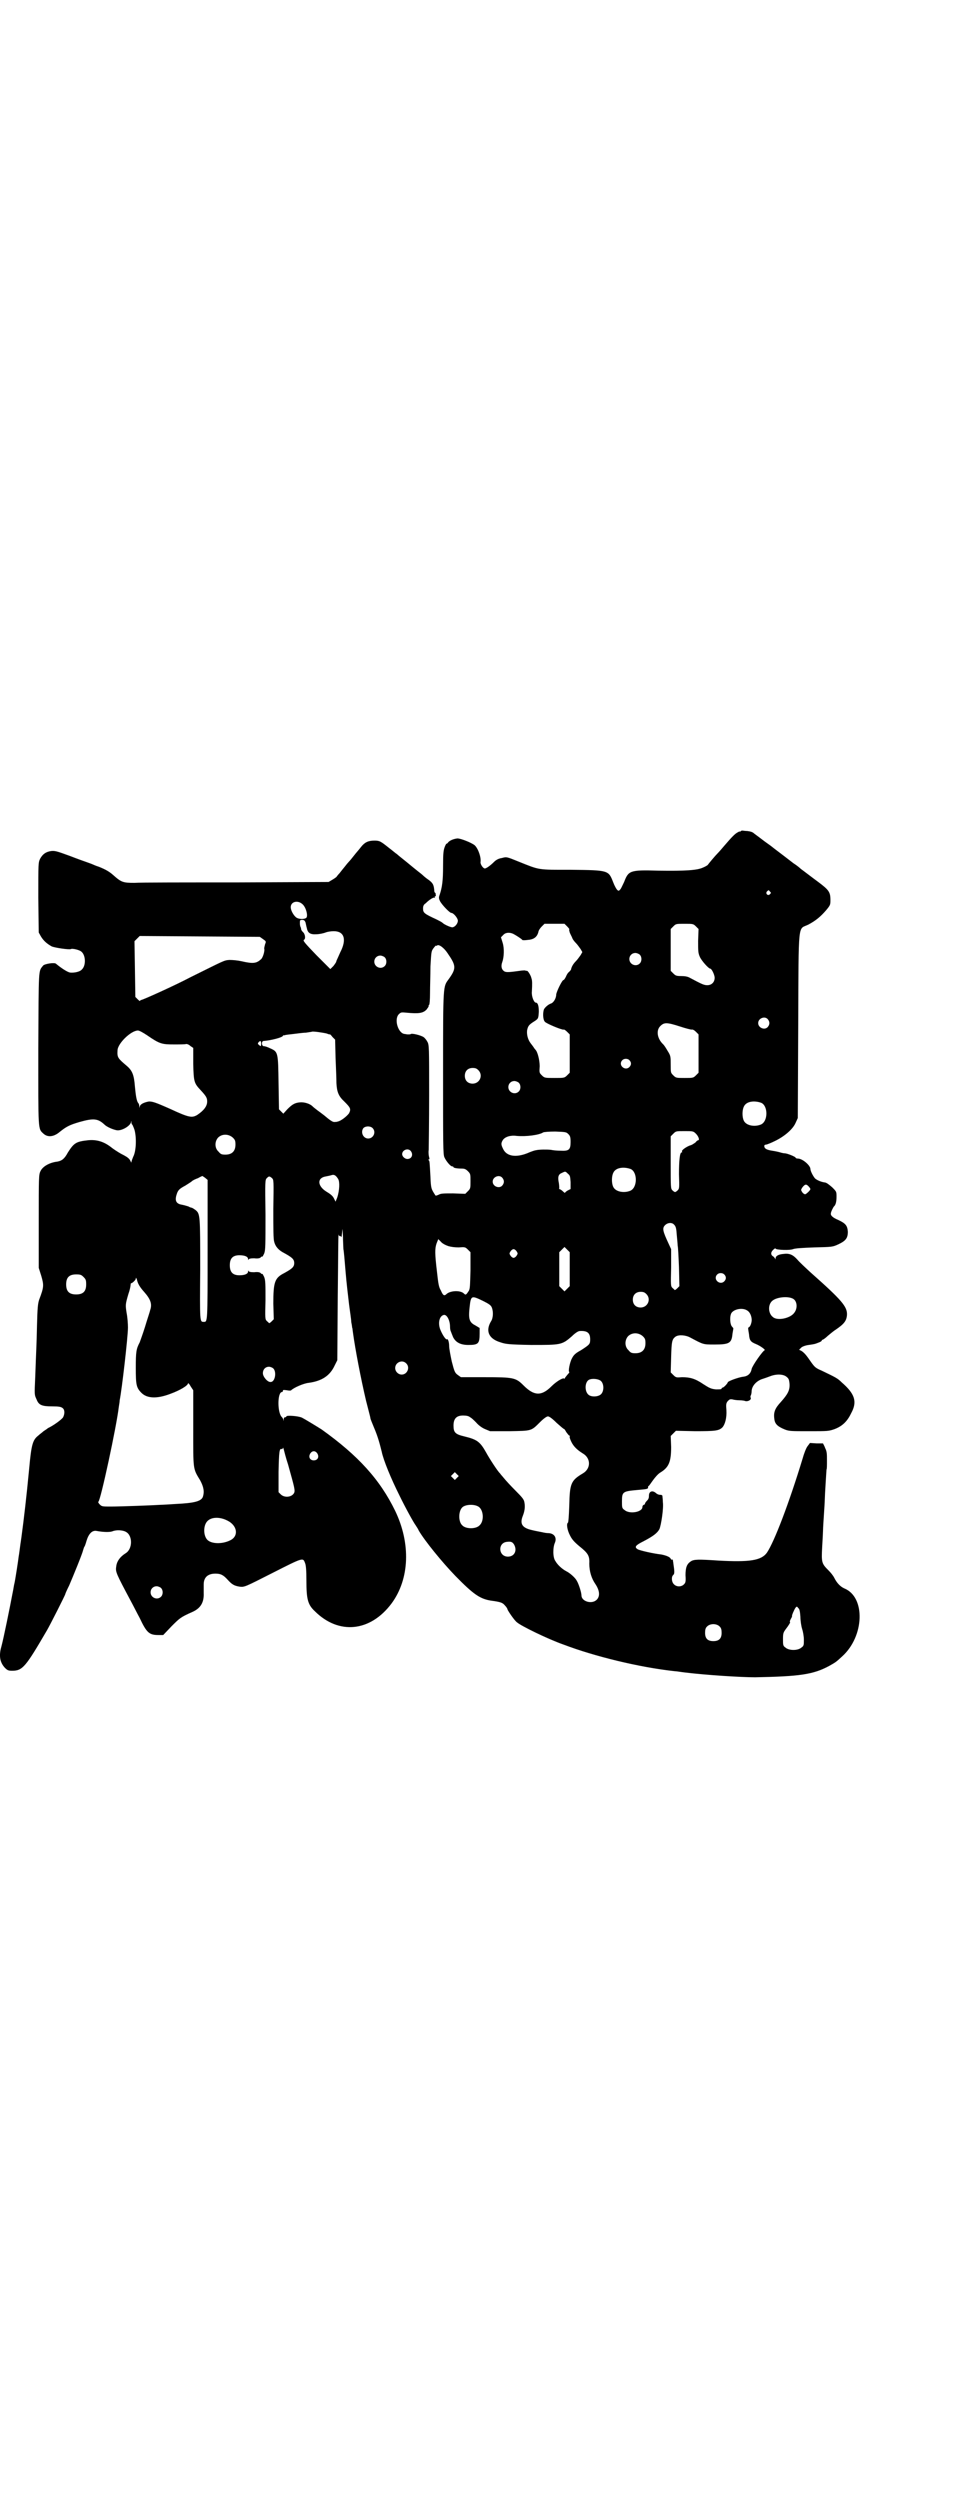 <?xml version="1.0" standalone="no"?>
<!DOCTYPE svg PUBLIC "-//W3C//DTD SVG 20010904//EN"
 "http://www.w3.org/TR/2001/REC-SVG-20010904/DTD/svg10.dtd">
<svg version="1.0" xmlns="http://www.w3.org/2000/svg"
 width="1104pt" height="2870pt" viewBox="0 0 1104 2870"
 preserveAspectRatio="xMidYMid meet">
<g transform="translate(0,2870) scale(0.5,-0.5)"
fill="#000000" stroke="none">
<path d="M1702 3832 c-1 -2 -2 -2 -2 -1 0 0 -2 0 -5 -2 -6 -3 -13 -10 -31 -31
-5 -6 -12 -14 -15 -17 -6 -6 -21 -24 -23 -27 -1 -1 -6 -4 -11 -6 -13 -6 -39
-8 -103 -7 -65 2 -68 0 -78 -26 -3 -6 -6 -13 -8 -16 -4 -5 -5 -5 -8 -2 -2 2
-6 9 -9 17 -11 28 -10 28 -97 29 -78 0 -71 -1 -121 19 -27 11 -27 11 -38 8 -7
-1 -13 -4 -18 -9 -9 -9 -18 -15 -21 -15 -4 0 -10 9 -10 14 2 11 -5 31 -13 39
-7 6 -32 16 -40 16 -9 -1 -19 -5 -22 -10 -2 -2 -3 -3 -3 -2 0 1 -2 -2 -4 -7
-3 -8 -4 -14 -4 -44 0 -34 -2 -49 -8 -67 -2 -5 -2 -8 1 -14 4 -8 22 -27 26
-27 5 0 15 -12 15 -18 0 -6 -6 -14 -12 -15 -3 -1 -19 6 -23 10 -2 2 -8 5 -14
8 -28 13 -31 15 -31 25 0 5 1 9 6 12 9 9 18 14 20 13 2 -1 2 -1 1 1 -1 1 0 2
1 2 1 0 2 2 1 4 0 2 0 4 -1 4 -1 0 -1 1 -2 3 -1 15 -3 19 -12 26 -6 4 -12 9
-14 11 -2 2 -7 6 -11 9 -4 3 -16 13 -27 22 -10 8 -20 16 -22 18 -2 1 -10 8
-18 14 -20 16 -22 17 -34 17 -14 0 -22 -4 -30 -14 -4 -5 -8 -10 -9 -11 -1 -1
-5 -6 -9 -11 -3 -4 -8 -10 -10 -12 -2 -2 -7 -8 -10 -12 -4 -5 -9 -11 -12 -15
-3 -3 -6 -7 -6 -7 0 -1 -4 -4 -9 -7 l-10 -6 -211 -1 c-116 0 -222 0 -235 -1
-26 0 -30 1 -49 18 -9 8 -18 13 -33 19 -7 2 -15 6 -18 7 -3 1 -8 3 -11 4 -3 1
-20 7 -38 14 -30 11 -34 12 -43 11 -12 -2 -19 -7 -25 -18 -4 -9 -4 -9 -4 -89
l1 -80 5 -9 c6 -10 14 -17 25 -23 7 -3 40 -8 44 -6 3 2 20 -2 24 -6 10 -8 11
-32 1 -41 -4 -5 -17 -8 -27 -7 -6 1 -20 10 -32 20 -3 4 -27 0 -30 -4 -11 -14
-10 -2 -11 -190 0 -192 -1 -184 12 -196 10 -9 24 -7 37 4 15 12 22 16 46 23
32 9 42 8 57 -6 5 -5 18 -11 28 -13 11 -2 30 9 33 18 0 4 1 4 1 0 0 -3 1 -5 2
-5 0 0 3 -6 5 -12 5 -18 4 -49 -3 -62 -2 -5 -4 -10 -4 -12 0 -2 -1 -1 -2 2 -3
6 -6 9 -22 17 -7 4 -18 11 -24 16 -16 12 -32 17 -52 15 -27 -3 -32 -6 -46 -28
-8 -15 -14 -19 -24 -21 -18 -2 -34 -11 -39 -22 -4 -8 -4 -14 -4 -115 l0 -107
6 -19 c6 -21 6 -25 -5 -54 -3 -9 -4 -19 -5 -59 -1 -50 -2 -58 -4 -117 -2 -44
-2 -42 3 -53 5 -13 12 -16 36 -16 16 0 20 -1 24 -4 5 -4 5 -13 1 -21 -3 -5
-22 -19 -35 -25 -2 -2 -7 -5 -10 -7 -3 -3 -9 -7 -12 -10 -13 -10 -16 -21 -21
-76 -6 -63 -12 -115 -18 -159 -3 -19 -5 -38 -6 -42 -1 -9 -8 -55 -10 -63 -1
-3 -2 -12 -4 -21 -6 -32 -21 -106 -26 -124 -6 -21 -3 -36 8 -48 6 -6 8 -7 17
-7 24 0 31 9 80 93 7 12 42 81 42 83 0 1 4 10 9 20 9 21 30 72 32 81 1 3 2 7
3 8 1 1 3 7 5 14 5 16 13 24 23 22 16 -3 30 -3 36 -1 9 4 24 3 31 -1 16 -8 16
-39 0 -49 -13 -8 -21 -19 -22 -31 -2 -12 0 -16 33 -78 6 -11 15 -29 21 -40 16
-34 22 -39 43 -39 l11 0 19 20 c19 19 21 21 48 33 18 8 27 21 26 43 0 7 0 16
0 20 0 16 9 25 27 25 12 0 18 -3 28 -14 10 -11 15 -14 28 -16 11 -1 11 -1 76
32 71 36 69 35 74 22 2 -5 3 -17 3 -40 0 -42 3 -55 19 -70 55 -55 128 -48 177
18 41 56 44 137 8 212 -35 72 -85 127 -169 187 -11 7 -39 24 -45 27 -8 4 -36
6 -36 3 0 -1 -1 -2 -3 -2 -2 0 -3 -2 -3 -4 0 -5 -1 -5 -1 -1 -1 2 -2 4 -3 5
-11 9 -11 58 0 58 1 0 2 1 2 3 0 2 2 2 9 1 5 -1 10 -1 10 0 6 6 29 16 40 17
30 4 49 16 60 40 l6 12 1 146 c1 80 1 144 2 143 0 -2 1 -4 3 -4 2 0 3 -1 3 -2
1 -2 1 3 2 10 1 12 1 11 2 -9 0 -12 1 -25 1 -29 1 -4 3 -27 5 -52 2 -25 6 -58
8 -75 2 -16 5 -34 5 -40 1 -5 2 -11 2 -13 1 -1 1 -6 2 -12 5 -37 18 -105 30
-156 5 -20 10 -38 10 -40 0 -2 4 -11 8 -21 9 -21 13 -36 18 -56 4 -20 22 -63
40 -99 15 -31 34 -65 38 -70 1 -2 5 -7 7 -12 14 -24 54 -73 84 -104 42 -43 57
-53 82 -57 23 -3 27 -5 32 -11 4 -4 6 -8 6 -9 0 -2 16 -26 22 -30 9 -8 70 -38
107 -51 71 -27 173 -52 255 -61 4 0 15 -2 24 -3 49 -6 129 -11 161 -11 101 2
133 6 170 26 14 8 15 8 30 22 51 46 54 136 5 156 -9 4 -17 12 -23 24 -3 6 -9
13 -13 17 -16 16 -17 18 -15 54 1 17 2 35 2 39 0 4 1 20 2 35 1 15 2 31 2 35
0 4 1 22 2 38 1 17 2 31 2 31 1 1 1 10 1 20 0 16 0 21 -4 29 -2 6 -5 10 -5 11
0 0 -7 0 -15 0 l-15 1 -6 -8 c-3 -4 -8 -17 -11 -28 -31 -102 -65 -191 -82
-216 -13 -18 -40 -22 -112 -18 -45 3 -56 3 -63 -2 -9 -6 -12 -14 -12 -32 1
-14 0 -17 -3 -20 -6 -7 -18 -7 -24 0 -5 5 -6 17 -1 21 3 3 3 7 0 27 0 2 -1 5
-1 7 0 1 -1 2 -2 1 -1 0 -2 0 -3 2 -1 4 -11 8 -22 10 -18 2 -49 9 -54 12 -8 5
-5 9 13 18 23 12 32 19 37 28 4 9 10 48 8 62 0 6 -1 12 -1 14 0 2 -2 3 -6 3
-3 0 -7 2 -9 4 -8 7 -16 4 -16 -6 0 -5 -1 -8 -4 -11 -3 -3 -5 -6 -5 -7 0 -1
-1 -3 -3 -3 -2 -1 -3 -3 -3 -5 0 -12 -30 -17 -41 -7 -6 4 -6 6 -6 20 0 22 2
23 35 26 22 2 25 2 25 6 0 1 0 3 1 3 1 0 5 6 10 13 5 7 12 15 17 18 20 12 25
25 25 59 l-1 25 6 6 6 6 44 -1 c47 0 55 1 63 9 6 7 10 22 9 39 -1 13 -1 16 3
21 4 4 5 5 11 4 3 -1 11 -2 16 -2 6 0 12 -1 14 -2 6 -1 13 3 12 7 -1 2 -1 5 0
6 1 2 2 6 2 11 1 11 10 21 22 26 6 2 15 5 20 7 15 6 31 5 38 -1 5 -4 6 -6 7
-16 1 -15 -4 -24 -20 -42 -13 -14 -17 -23 -15 -38 1 -12 7 -18 24 -25 10 -4
15 -4 56 -4 43 0 45 0 59 5 18 7 29 18 38 37 14 26 8 44 -22 70 -10 10 -15 12
-46 27 -14 6 -16 8 -24 19 -11 16 -15 21 -22 26 l-6 3 5 5 c2 2 9 5 17 6 14 2
14 2 24 6 3 1 6 3 6 4 0 1 1 2 2 2 1 0 7 4 12 9 5 4 13 11 18 14 19 13 25 20
26 34 1 19 -12 34 -83 97 -12 11 -27 25 -31 30 -10 11 -18 15 -32 13 -12 -1
-18 -5 -18 -10 0 -3 -1 -3 -1 -1 -1 2 -3 4 -4 5 -6 3 -7 9 -1 15 3 3 6 5 6 3
3 -3 33 -4 40 -1 5 2 22 3 49 4 41 1 42 1 55 7 17 8 22 14 22 29 -1 14 -5 19
-22 27 -12 5 -18 10 -17 15 0 4 6 15 7 16 4 3 6 11 6 22 0 12 0 12 -10 22 -7
6 -12 10 -16 11 -9 1 -18 5 -23 9 -4 4 -11 17 -11 22 0 8 -18 24 -29 24 -3 0
-5 1 -5 2 0 2 -19 10 -25 10 -2 0 -7 1 -10 2 -3 1 -12 3 -19 4 -13 2 -18 5
-18 11 0 2 2 3 4 3 2 0 12 4 22 9 22 11 40 27 46 41 l5 11 1 213 c1 245 -1
219 23 231 17 9 28 18 41 33 10 12 10 13 10 24 0 18 -4 23 -28 41 -11 8 -37
28 -40 30 -2 2 -9 8 -17 13 -31 24 -46 35 -47 36 -1 1 -9 7 -19 14 -9 7 -20
15 -24 18 -4 4 -9 5 -16 6 -5 0 -10 1 -11 1 -1 0 -2 0 -4 -1z m67 -139 c3 -3
3 -3 0 -6 -4 -5 -11 1 -7 6 4 4 4 4 7 0z m-1074 -29 c8 -7 13 -26 9 -31 -4 -4
-18 -4 -24 1 -6 5 -12 16 -12 23 0 13 16 17 27 7z m7 -42 c1 -4 2 -10 3 -13 2
-11 8 -15 22 -14 6 0 16 2 21 4 5 2 13 3 19 3 24 0 30 -19 15 -48 -4 -9 -8
-18 -9 -20 0 -3 -4 -8 -7 -12 l-7 -7 -32 32 c-27 28 -31 33 -29 35 5 2 3 14
-2 18 -2 2 -4 5 -4 6 0 2 -1 4 -1 5 -1 1 -2 5 -2 9 0 7 0 8 5 8 4 0 6 -1 8 -6z
m601 -9 c4 -4 6 -7 5 -7 -1 0 0 -3 1 -7 2 -5 5 -10 6 -13 1 -3 5 -8 8 -11 4
-4 8 -10 11 -14 l4 -7 -4 -7 c-3 -4 -7 -10 -11 -14 -6 -6 -10 -13 -11 -19 -1
-2 -3 -4 -5 -6 -2 -1 -5 -6 -7 -11 -2 -4 -5 -8 -5 -7 -3 1 -16 -26 -17 -33 0
-9 -6 -19 -12 -21 -6 -2 -13 -8 -16 -13 -3 -7 -3 -24 2 -29 3 -4 39 -19 43
-18 1 1 5 -2 8 -5 l6 -6 0 -44 0 -44 -6 -6 c-6 -6 -7 -6 -29 -6 -22 0 -23 0
-29 6 -6 6 -6 6 -5 21 0 14 -5 34 -10 38 0 1 -2 2 -3 4 -1 2 -5 7 -8 11 -6 8
-9 19 -8 29 2 10 4 13 15 20 11 7 11 7 12 23 0 13 -2 21 -7 21 -4 0 -10 14 -9
25 1 18 1 26 -1 31 -1 6 -8 17 -10 17 -1 0 -3 0 -5 1 -1 0 -6 0 -12 -1 -29 -4
-33 -4 -38 1 -4 4 -5 11 -2 19 4 11 5 31 1 44 l-4 13 5 5 c5 6 14 7 23 3 6 -3
20 -12 21 -14 0 -1 6 -1 13 0 14 1 21 7 24 18 0 3 4 9 7 12 l7 7 23 0 23 0 6
-6z m296 0 l6 -6 -1 -27 c0 -24 0 -28 4 -37 4 -9 20 -27 24 -27 3 0 10 -14 10
-21 0 -10 -7 -17 -17 -17 -7 0 -12 2 -40 17 -5 3 -12 4 -20 4 -11 0 -13 1 -18
6 l-6 6 0 48 0 48 6 6 c6 6 6 6 26 6 19 0 20 0 26 -6z m-995 -29 c7 -5 8 -5 5
-12 -1 -4 -2 -8 -2 -10 2 -4 -3 -22 -8 -25 -10 -9 -18 -10 -44 -4 -9 2 -20 3
-28 3 -13 -1 -11 -1 -90 -40 -32 -17 -109 -52 -113 -52 -1 0 -2 -1 -2 -2 0 -1
-2 0 -5 3 l-6 6 -1 64 -1 64 6 6 6 6 138 -1 138 -1 7 -5z m424 -32 c20 -29 21
-35 3 -60 -13 -18 -13 -10 -13 -215 0 -166 0 -187 3 -194 4 -9 14 -21 18 -21
2 0 3 -1 3 -2 0 -1 6 -3 18 -3 7 0 10 -1 15 -6 6 -6 6 -7 6 -23 0 -16 0 -17
-6 -23 l-6 -6 -28 1 c-22 0 -28 0 -33 -3 -5 -2 -7 -3 -8 -1 -9 14 -10 15 -11
42 -2 36 -2 37 -4 38 -1 1 -1 2 0 2 2 0 2 1 1 5 -1 3 -2 11 -1 17 0 7 1 64 1
127 0 108 0 114 -4 121 -2 4 -6 9 -9 11 -6 4 -26 9 -29 7 -1 -1 -4 -1 -7 -1
-2 0 -6 1 -7 1 -15 1 -25 33 -14 45 5 5 6 5 17 4 30 -3 39 -1 47 7 3 4 5 7 5
8 -1 1 0 2 1 3 1 0 2 12 2 26 0 15 1 42 1 62 2 35 2 35 7 42 3 4 6 7 6 6 0 -1
1 -1 2 0 4 4 16 -5 24 -17z m442 -4 c5 -5 5 -15 0 -20 -9 -9 -24 -2 -24 10 0
8 6 14 14 14 3 0 8 -2 10 -4z m-586 -6 c5 -5 5 -15 0 -20 -9 -9 -24 -2 -24 10
0 8 6 14 14 14 3 0 8 -2 10 -4z m880 -142 c5 -6 5 -12 0 -18 -7 -8 -22 -2 -22
9 0 11 15 17 22 9z m-201 -17 c12 -4 24 -7 26 -7 2 1 6 -1 10 -5 l6 -6 0 -44
0 -44 -6 -6 c-6 -6 -7 -6 -26 -6 -19 0 -20 0 -26 6 -6 6 -6 6 -6 25 0 18 0 20
-7 31 -4 7 -8 13 -10 15 -14 13 -17 32 -7 42 9 9 15 9 46 -1z m-1225 -20 c29
-20 34 -21 62 -21 12 0 25 0 28 1 3 0 7 -2 10 -5 l6 -4 0 -37 c1 -41 2 -44 17
-60 13 -14 15 -18 15 -26 0 -11 -8 -21 -23 -31 -12 -7 -19 -6 -62 14 -36 16
-41 17 -49 17 -11 -2 -20 -6 -21 -12 0 -3 -1 -3 -1 1 0 3 -1 6 -2 7 -4 4 -6
17 -8 38 -2 27 -6 37 -19 48 -20 17 -22 19 -21 35 0 16 31 46 47 46 3 0 12 -5
21 -11z m413 4 c4 -2 7 -2 7 -2 0 1 3 -2 6 -6 l6 -6 1 -42 c1 -23 2 -49 2 -58
1 -20 5 -30 18 -42 14 -14 16 -17 11 -27 -5 -7 -19 -18 -26 -19 -2 -1 -5 -1
-7 -1 -4 -1 -11 4 -24 15 -5 4 -8 6 -16 12 -4 3 -9 7 -11 9 -6 6 -19 10 -29 9
-12 -1 -18 -5 -29 -16 l-9 -10 -5 5 -5 5 -1 60 c-1 71 -1 72 -19 80 -6 3 -12
5 -15 5 -5 0 -6 12 0 12 15 1 44 8 44 12 0 1 2 1 4 1 1 1 11 2 20 3 9 1 22 3
29 3 7 1 12 2 13 2 1 2 27 -2 35 -4z m-151 -23 c0 -7 -1 -7 -5 -3 -3 2 -3 3
-1 6 4 4 6 4 6 -3z m846 -38 c5 -5 5 -11 0 -16 -10 -10 -27 5 -16 16 4 4 12 4
16 0z m-347 -23 c12 -12 3 -31 -13 -31 -11 0 -18 7 -18 18 0 11 7 18 18 18 6
0 9 -1 13 -5z m93 -29 c5 -5 5 -15 0 -20 -9 -9 -24 -2 -24 10 0 8 6 14 14 14
3 0 8 -2 10 -4z m557 -46 c16 -7 16 -43 -1 -50 -15 -6 -34 -2 -39 9 -4 8 -4
24 0 32 5 12 23 15 40 9z m-893 -58 c9 -9 2 -24 -10 -24 -12 0 -18 15 -11 24
5 5 16 5 21 0z m743 -13 c6 -6 9 -15 5 -15 -1 0 -4 -2 -6 -5 -3 -2 -8 -6 -13
-7 -8 -3 -20 -11 -18 -14 1 -1 0 -2 -1 -2 -4 0 -6 -18 -6 -50 1 -31 1 -33 -3
-37 -2 -2 -5 -4 -6 -4 -1 0 -4 2 -6 4 -4 4 -4 6 -4 64 l0 60 6 6 c6 6 6 6 26
6 19 0 20 0 26 -6z m-293 -1 c4 -4 5 -7 5 -18 0 -18 -4 -21 -23 -20 -8 0 -18
1 -22 2 -8 1 -28 1 -35 -1 -2 0 -11 -3 -20 -7 -26 -10 -47 -7 -55 10 -5 10 -5
13 -1 20 5 8 18 12 32 10 22 -2 52 2 61 8 2 1 13 2 28 2 24 -1 25 -1 30 -6z
m-771 -8 c5 -5 6 -7 6 -16 0 -15 -8 -23 -23 -23 -9 0 -11 1 -16 7 -9 8 -9 23
-1 32 9 9 24 9 34 0z m409 -31 c6 -8 2 -18 -8 -18 -6 0 -12 6 -12 11 0 10 14
15 20 7z m505 -41 c16 -7 16 -43 -1 -50 -15 -6 -34 -2 -39 9 -4 8 -4 24 0 32
5 12 23 15 40 9z m-144 -11 c5 -4 5 -6 6 -19 l0 -16 -6 -3 c-4 -2 -7 -5 -7 -6
0 0 -2 1 -5 4 -3 3 -7 5 -8 5 0 0 -1 1 0 2 0 0 0 6 -1 12 -3 14 -1 20 7 23 8
4 8 4 14 -2z m-528 -12 c4 -7 3 -26 -2 -42 l-4 -10 -3 6 c-3 7 -8 11 -18 17
-21 13 -22 32 -1 35 5 1 10 2 13 3 6 2 10 -1 15 -9z m-306 3 l6 -5 0 -160 c0
-170 0 -166 -9 -166 -9 0 -9 -1 -8 120 0 126 0 128 -11 137 -4 3 -8 5 -8 5 -1
0 -5 1 -8 3 -3 1 -10 3 -15 4 -13 2 -17 9 -12 24 3 10 7 13 20 20 6 4 13 8 15
10 2 2 8 5 14 7 5 3 10 5 10 5 0 0 3 -2 6 -4z m154 -1 c4 -4 4 -5 3 -71 0 -46
0 -69 2 -75 3 -12 11 -20 23 -26 18 -10 23 -14 23 -23 0 -9 -5 -13 -23 -23
-22 -11 -25 -21 -25 -70 l1 -36 -5 -5 c-3 -3 -5 -4 -6 -4 0 1 -3 3 -5 5 -4 4
-4 6 -3 48 0 37 0 45 -3 53 -2 4 -4 8 -4 7 -1 0 -3 0 -4 2 -2 2 -7 3 -15 2 -9
0 -12 1 -13 3 0 2 -1 1 -1 -1 0 -6 -8 -9 -20 -9 -15 0 -22 7 -22 23 0 16 7 23
22 23 12 0 20 -3 20 -9 0 -2 1 -3 1 -1 1 2 4 3 13 3 8 -1 13 0 15 2 1 2 3 2 4
2 0 -1 2 3 4 7 3 8 3 19 3 89 -1 77 -1 80 3 84 5 5 6 5 12 0z m529 1 c5 -6 5
-12 0 -18 -7 -8 -22 -2 -22 9 0 11 15 17 22 9z m708 -26 c0 -3 -10 -12 -12
-12 -2 0 -5 2 -7 5 -3 5 -3 5 0 10 6 8 9 9 14 4 3 -3 5 -6 5 -7z m-313 -82 c4
-4 5 -9 6 -24 1 -10 2 -21 2 -24 1 -3 2 -25 3 -49 l1 -44 -5 -5 c-3 -3 -5 -4
-6 -4 0 1 -3 3 -5 5 -4 4 -4 6 -3 47 l0 42 -6 13 c-13 28 -15 35 -8 42 6 6 16
7 21 1z m-519 -49 c7 -2 15 -3 24 -3 14 1 15 1 21 -5 l6 -6 0 -42 c-1 -35 -1
-42 -4 -47 -6 -9 -7 -10 -11 -6 -8 8 -31 7 -40 -1 -5 -5 -8 -4 -13 8 -5 8 -6
16 -9 43 -5 42 -5 53 -1 65 l4 10 6 -6 c3 -4 11 -8 17 -10z m279 -53 l0 -39
-6 -6 -6 -6 -6 6 -6 6 0 39 0 39 6 6 6 6 6 -6 6 -6 0 -39z m-122 41 c3 -5 3
-5 0 -10 -2 -3 -5 -5 -7 -5 -2 0 -5 2 -7 5 -3 5 -3 5 0 10 2 3 5 5 7 5 2 0 5
-2 7 -5z m477 -53 c5 -5 5 -11 0 -16 -10 -10 -27 5 -16 16 4 4 12 4 16 0z
m-1472 -6 c5 -5 6 -7 6 -17 0 -16 -7 -23 -23 -23 -16 0 -23 7 -23 23 0 16 7
23 23 23 10 0 12 -1 17 -6z m124 -11 c2 -6 6 -13 15 -23 15 -17 19 -28 14 -42
-1 -5 -7 -22 -12 -39 -5 -16 -11 -32 -12 -35 -8 -15 -9 -22 -9 -58 0 -39 1
-46 13 -58 13 -13 36 -14 67 -2 22 8 40 19 40 24 0 1 3 -1 6 -7 l6 -9 0 -87
c0 -97 -1 -92 16 -120 8 -15 10 -26 6 -38 -4 -10 -20 -14 -61 -16 -15 -1 -32
-2 -36 -2 -13 -1 -92 -4 -114 -4 -20 0 -21 0 -26 5 -3 3 -4 6 -3 6 5 2 42 174
47 218 1 6 2 12 2 15 5 24 19 146 19 167 0 8 -1 23 -3 33 -3 19 -3 20 4 44 3
8 5 18 5 20 0 3 1 5 1 5 1 -2 11 7 11 10 0 5 2 1 4 -7z m1169 -28 c12 -12 3
-31 -13 -31 -11 0 -18 7 -18 18 0 11 7 18 18 18 6 0 9 -1 13 -5z m-375 -16
c14 -7 18 -10 20 -15 4 -10 3 -25 -2 -32 -13 -22 -5 -40 22 -48 12 -4 18 -5
71 -6 68 0 70 0 93 20 8 8 15 12 18 12 17 1 24 -4 24 -19 0 -11 -1 -12 -21
-25 -13 -7 -17 -11 -21 -19 -5 -9 -9 -31 -6 -31 1 0 -1 -3 -4 -6 -3 -4 -6 -7
-6 -8 0 -1 -1 -2 -2 -1 -3 2 -18 -7 -29 -18 -23 -23 -40 -22 -64 2 -18 18 -23
19 -89 19 l-55 0 -7 5 c-7 5 -8 8 -14 31 -3 14 -6 30 -6 35 0 10 -3 18 -5 16
-3 -2 -12 13 -16 24 -5 15 -1 30 9 32 7 1 14 -13 14 -27 0 -5 1 -10 2 -11 0
-1 1 -2 1 -3 0 0 2 -5 4 -10 6 -12 17 -18 35 -18 23 0 26 3 26 26 l0 13 -10 6
c-14 7 -16 15 -13 42 3 27 4 27 31 14z m715 3 c7 -7 7 -21 0 -30 -9 -13 -39
-19 -49 -10 -11 8 -12 28 -2 37 11 10 42 12 51 3z m-108 -25 c5 -3 9 -10 10
-19 1 -7 -3 -18 -6 -19 -2 -1 -2 -2 -2 -4 0 -1 1 -7 2 -13 1 -14 4 -17 16 -22
10 -4 22 -13 20 -14 -5 -2 -28 -35 -30 -43 -2 -11 -9 -17 -20 -18 -9 -1 -35
-10 -35 -13 0 -2 -9 -12 -12 -12 -1 0 -2 -1 -2 -2 0 -2 -4 -2 -13 -2 -11 1
-15 3 -29 12 -19 13 -31 16 -49 16 -13 -1 -14 -1 -20 5 l-6 6 1 35 c1 36 2 41
10 47 7 5 23 4 34 -2 30 -16 29 -16 55 -16 35 0 40 3 42 25 1 6 2 11 2 12 0 0
-1 2 -3 4 -5 5 -6 25 -1 32 7 9 26 12 36 5z m-240 -59 c5 -5 6 -7 6 -16 0 -15
-8 -23 -23 -23 -9 0 -11 1 -16 7 -9 8 -9 23 -1 32 9 9 24 9 34 0z m-544 -62
c10 -9 3 -26 -10 -26 -8 0 -15 7 -15 15 0 13 16 20 25 11z m-305 -12 c8 -8 4
-31 -6 -31 -7 -1 -18 12 -18 20 0 9 6 15 14 15 3 0 8 -2 10 -4z m753 -29 c7
-7 7 -23 0 -30 -6 -6 -21 -7 -28 -2 -10 7 -10 29 0 35 8 4 23 2 28 -3z m-301
-83 c3 -1 9 -7 14 -12 5 -6 13 -12 20 -15 l12 -5 45 0 c51 1 49 0 70 21 8 8
15 13 18 13 3 0 10 -5 20 -15 9 -8 16 -14 17 -14 0 1 3 -3 5 -7 3 -4 6 -8 7
-8 1 0 2 -1 1 -2 -1 -1 1 -7 4 -13 5 -10 13 -18 26 -26 19 -11 19 -35 0 -46
-27 -16 -30 -23 -31 -73 -1 -27 -2 -39 -3 -40 -4 -2 -2 -17 5 -30 4 -8 9 -14
21 -24 20 -16 24 -22 23 -40 0 -18 5 -34 14 -47 10 -15 11 -28 3 -36 -11 -11
-35 -4 -35 10 0 6 -6 26 -11 34 -3 6 -15 17 -23 21 -10 5 -21 15 -26 24 -6 8
-6 31 -1 42 5 12 -2 22 -16 22 -3 0 -9 1 -13 2 -5 1 -16 3 -24 5 -22 5 -28 14
-21 32 4 10 6 20 4 31 -1 7 -4 11 -21 28 -10 10 -22 23 -26 28 -4 5 -8 9 -9
11 -5 4 -25 35 -32 48 -14 25 -21 30 -50 37 -21 5 -25 9 -25 25 0 16 7 23 22
23 7 0 13 -1 16 -4z m-418 -109 c15 -54 17 -60 13 -66 -6 -9 -22 -10 -30 -2
l-5 5 0 47 c1 46 2 54 7 52 2 0 3 1 3 3 0 1 1 0 2 -4 1 -4 5 -20 10 -35z m67
26 c5 -8 1 -16 -8 -16 -9 0 -13 8 -8 16 2 3 5 5 8 5 3 0 6 -2 8 -5z m321 -56
l-5 -5 -4 4 -5 5 4 4 5 5 4 -4 5 -5 -4 -4z m49 -66 c12 -7 14 -33 3 -43 -8 -9
-32 -9 -40 0 -9 8 -9 32 0 41 7 7 27 8 37 2z m-577 -32 c23 -11 27 -35 8 -45
-19 -10 -45 -9 -54 1 -9 10 -9 32 0 42 9 10 28 11 46 2z m659 -55 c8 -14 1
-28 -14 -28 -22 0 -24 32 -2 34 9 1 12 0 16 -6z m-811 -100 c5 -5 5 -15 0 -20
-9 -9 -24 -2 -24 10 0 8 6 14 14 14 3 0 8 -2 10 -4z m1469 -66 c0 -9 2 -22 4
-28 2 -6 4 -17 4 -25 0 -12 0 -14 -6 -18 -8 -7 -28 -7 -36 0 -6 4 -6 6 -6 20
0 13 1 15 6 22 7 9 12 17 10 17 -1 0 0 3 2 7 2 3 3 6 3 6 -2 0 5 16 8 20 3 3
3 3 6 -1 3 -2 4 -7 5 -20z m-185 -23 c3 -3 4 -7 4 -14 0 -13 -6 -19 -19 -19
-13 0 -19 6 -19 19 0 7 1 11 4 14 7 8 23 8 30 0z"/>
</g>
</svg>
